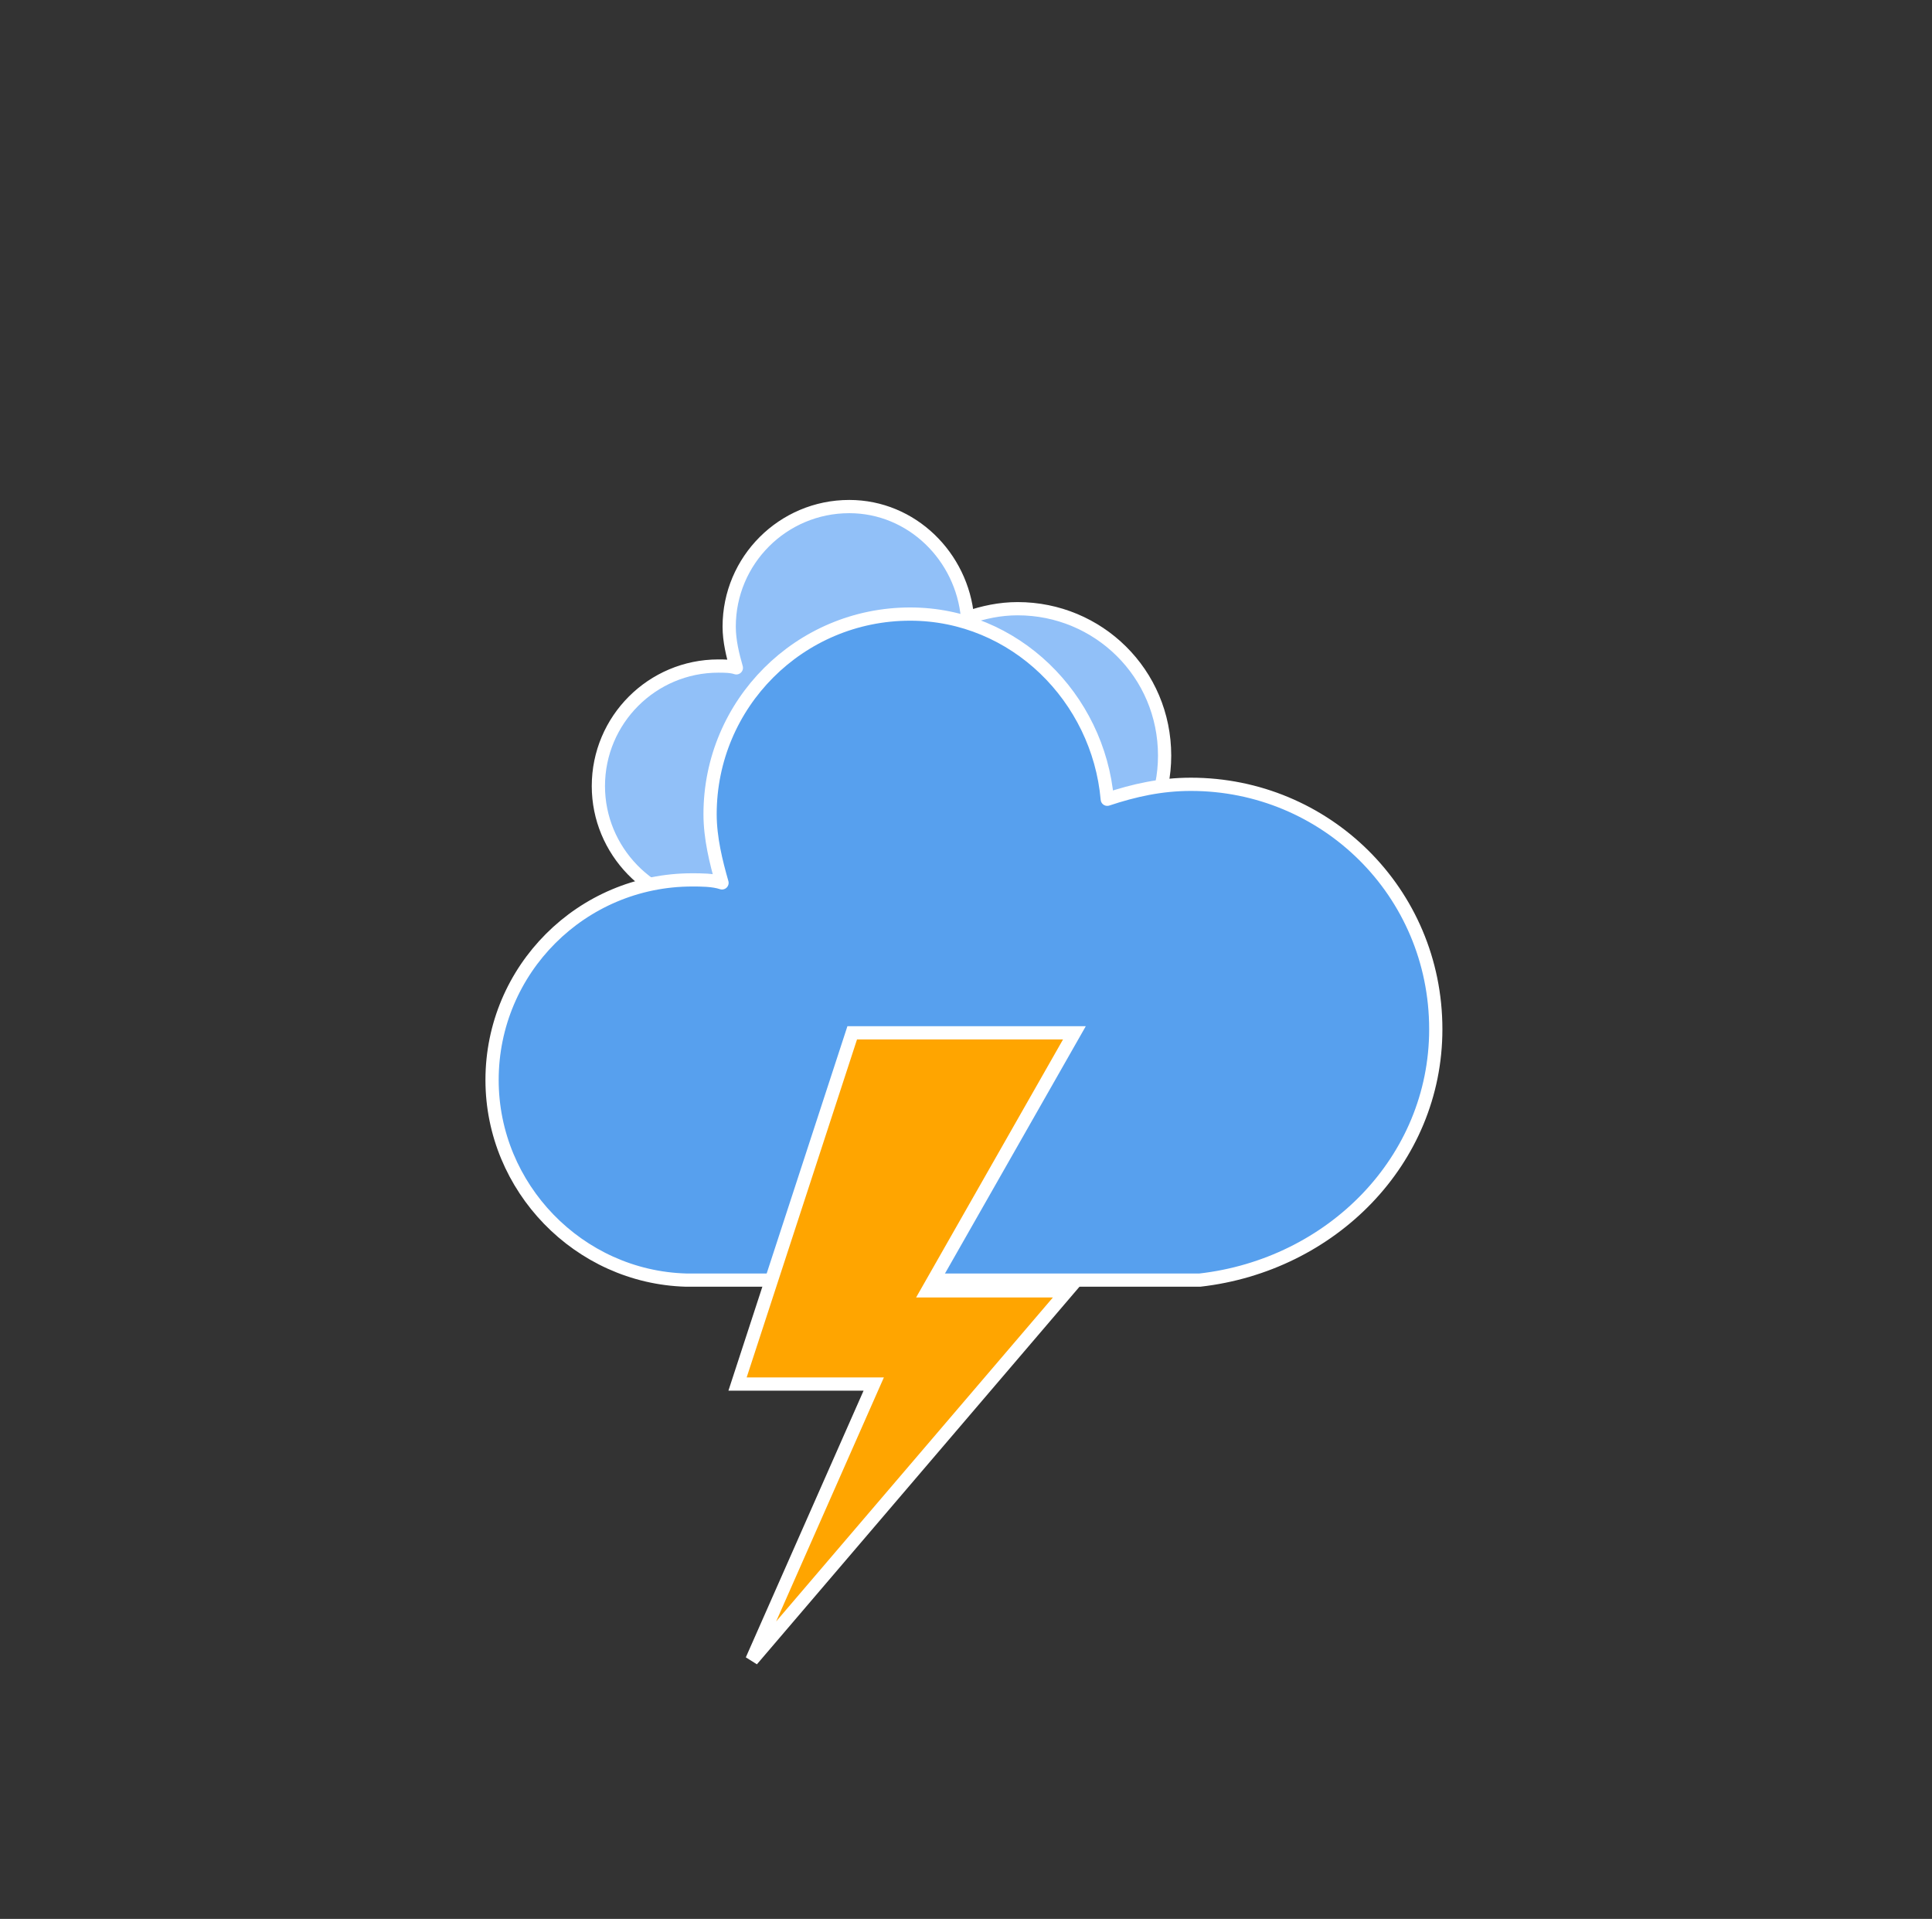 <svg width="146" height="145" viewBox="0 0 146 145" fill="none" xmlns="http://www.w3.org/2000/svg">
<rect x="0" y="0" width="146" height="145" fill="#333333" stroke="none"/>
<g id="thunder">
<g id="thunder_2">
<g id="Group">
<g id="Group_2">
<path id="Vector" d="M88.009 57.1C88.009 50.871 82.999 45.996 76.905 45.996C75.551 45.996 74.332 46.267 73.114 46.673C72.707 42.069 68.916 38.278 64.177 38.278C59.166 38.278 55.104 42.34 55.104 47.35C55.104 48.434 55.375 49.517 55.646 50.465C55.239 50.329 54.698 50.329 54.291 50.329C49.281 50.329 45.219 54.392 45.219 59.402C45.219 64.277 49.146 68.339 54.021 68.474H77.311C83.269 67.797 88.009 63.058 88.009 57.1Z" fill="#91C0F8" stroke="white" strokeWidth="0.72" stroke-linejoin="round"/>
</g>
<g id="Group_3">
<path id="Vector_2" d="M108.501 77.773C108.501 67.391 100.151 59.266 89.995 59.266C87.738 59.266 85.707 59.718 83.676 60.395C82.999 52.722 76.679 46.402 68.781 46.402C60.43 46.402 53.66 53.173 53.66 61.523C53.66 63.329 54.111 65.134 54.562 66.714C53.885 66.488 52.983 66.488 52.306 66.488C43.955 66.488 37.185 73.259 37.185 81.609C37.185 89.734 43.729 96.504 51.854 96.73H90.672C100.602 95.602 108.501 87.703 108.501 77.773Z" fill="#57A0EE" stroke="white" strokeWidth="1.2" stroke-linejoin="round"/>
</g>
<g id="Group_4">
<path id="Vector_3" d="M64.402 78.043H81.193L70.089 97.543H80.651L56.819 125.437L66.027 104.584H55.736L64.402 78.043Z" fill="#FFA500" stroke="white" strokeWidth="1.2"/>
</g>
</g>
</g>
</g>
</svg>
